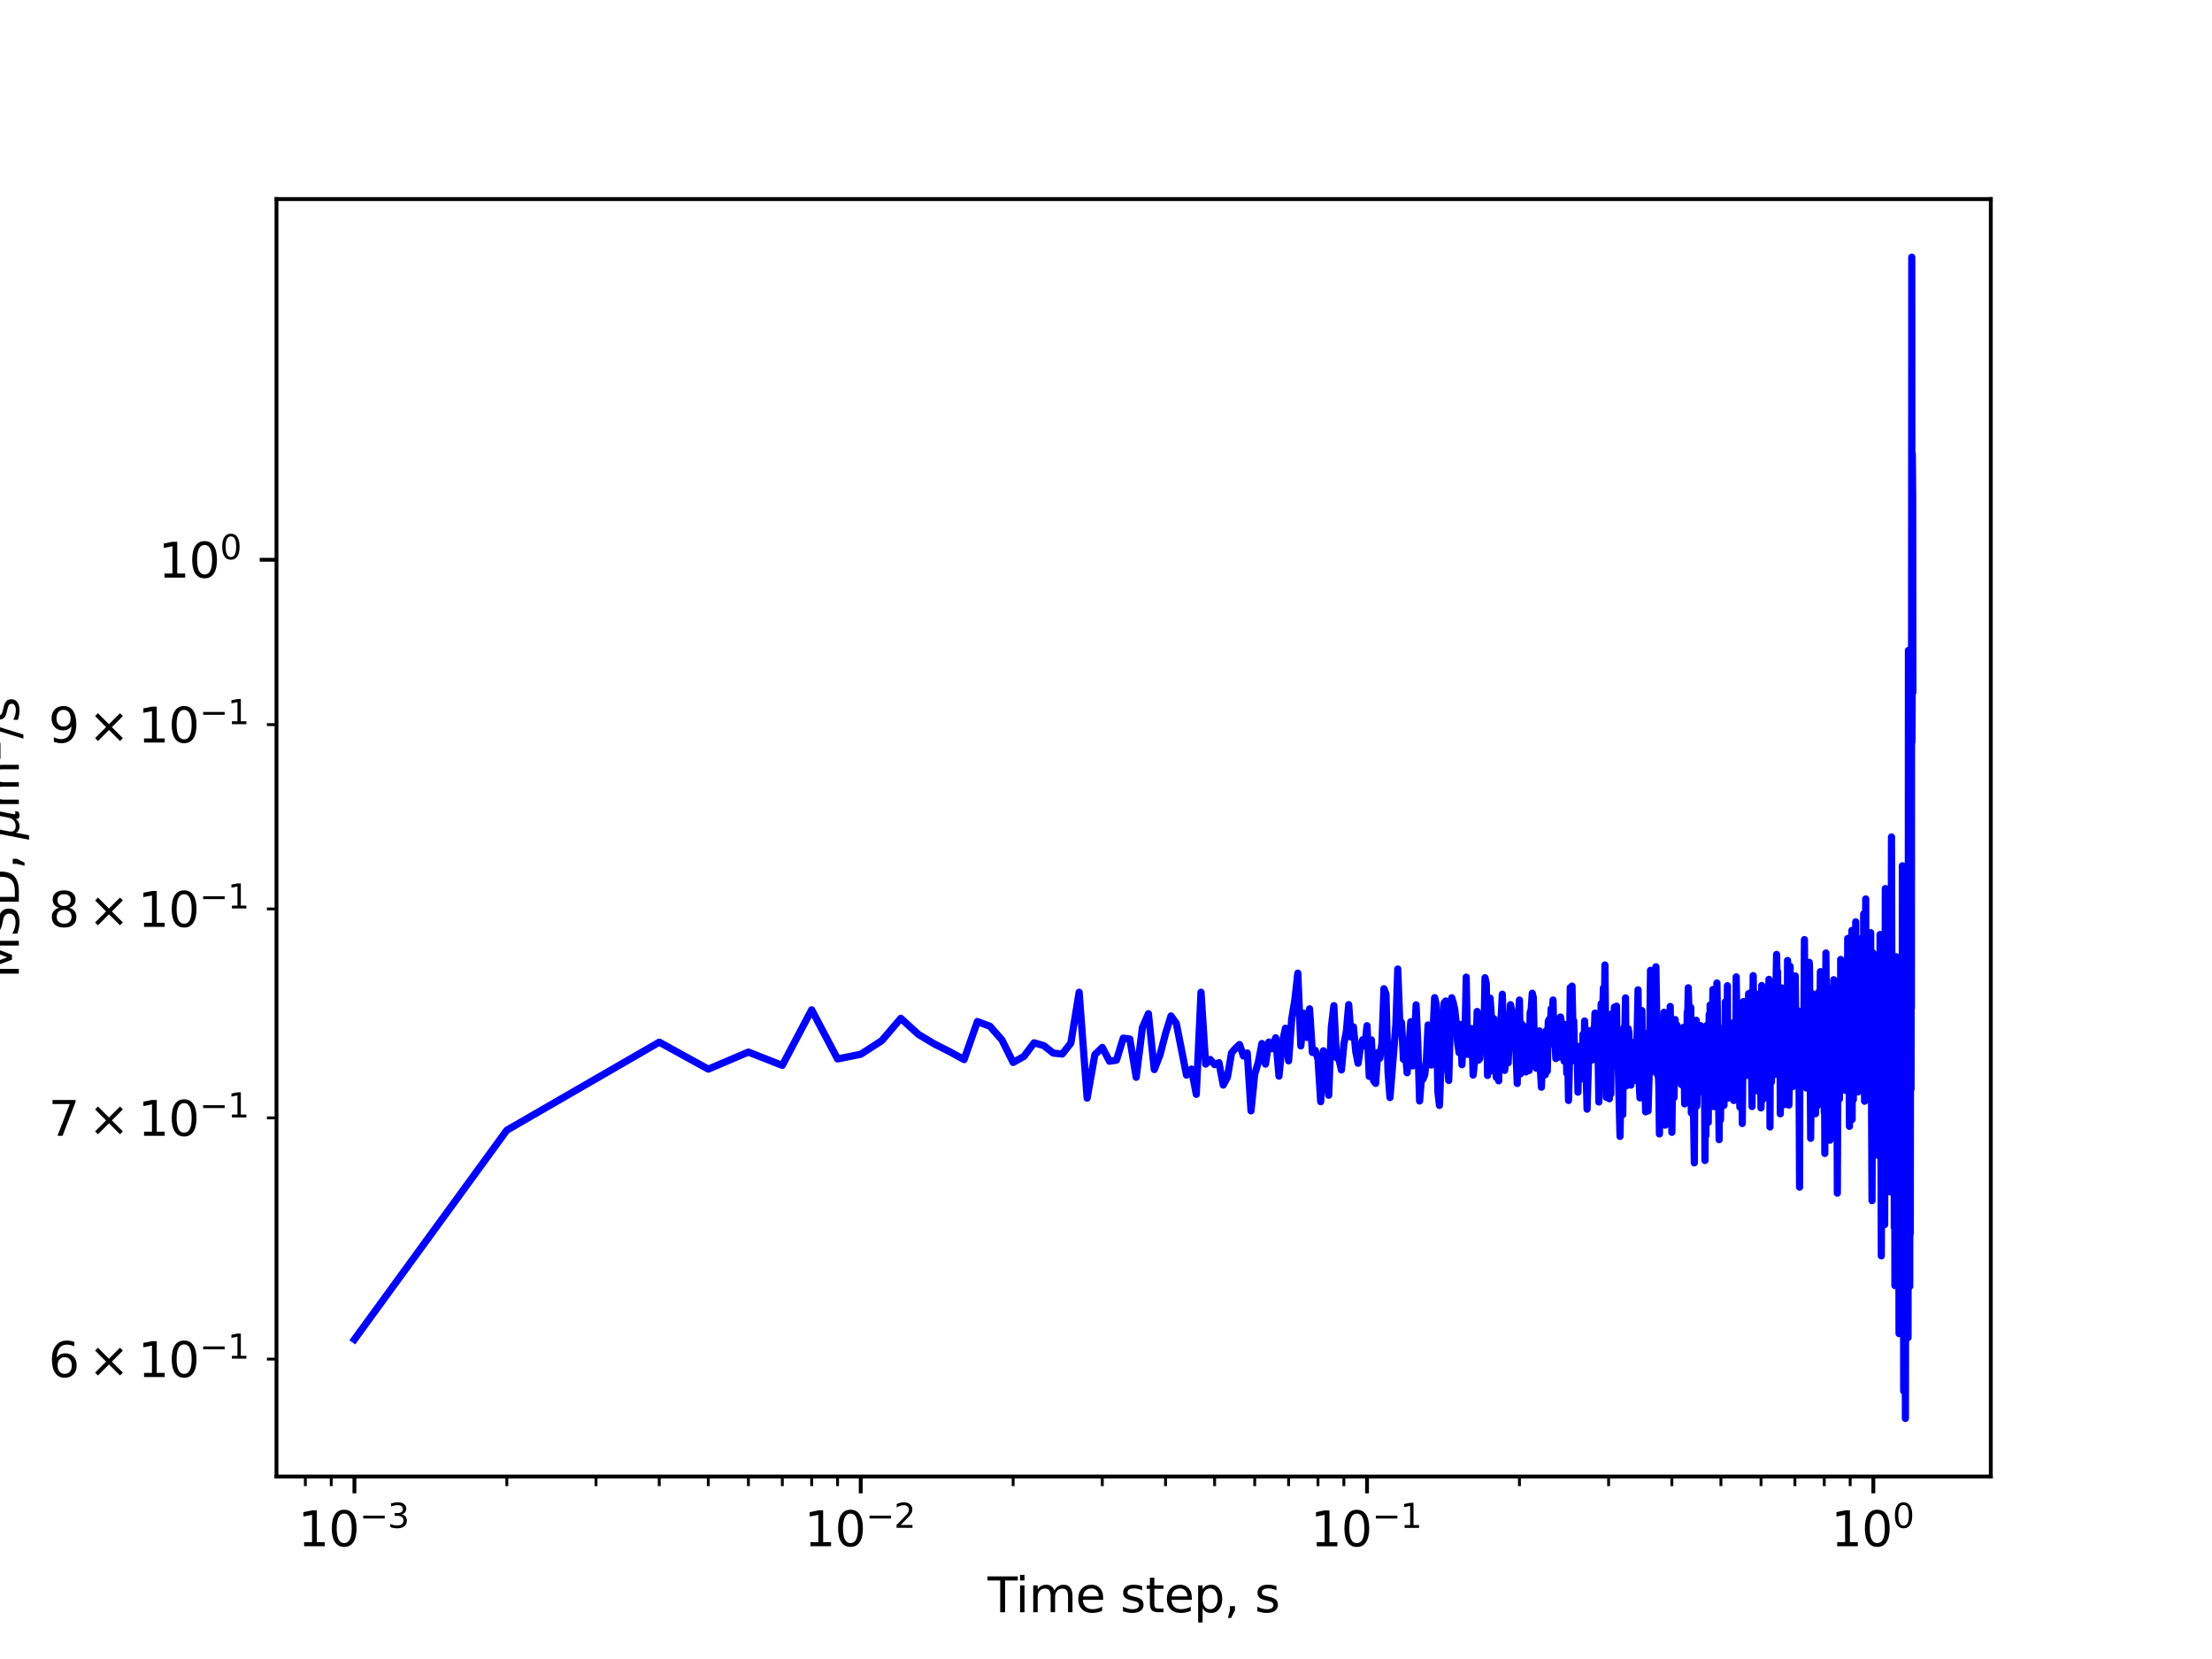 <?xml version="1.0" encoding="utf-8" standalone="no"?>
<!DOCTYPE svg PUBLIC "-//W3C//DTD SVG 1.1//EN"
  "http://www.w3.org/Graphics/SVG/1.1/DTD/svg11.dtd">
<svg xmlns:xlink="http://www.w3.org/1999/xlink" width="460.8pt" height="345.6pt" viewBox="0 0 460.8 345.6" xmlns="http://www.w3.org/2000/svg" version="1.1">
 <defs>
  <style type="text/css">*{stroke-linejoin: round; stroke-linecap: butt}</style>
 </defs>
 <g id="figure_1">
  <g id="patch_1">
   <path d="M 0 345.6 
L 460.8 345.6 
L 460.8 0 
L 0 0 
z
" style="fill: #ffffff"/>
  </g>
  <g id="axes_1">
   <g id="patch_2">
    <path d="M 57.6 307.584 
L 414.72 307.584 
L 414.72 41.472 
L 57.6 41.472 
z
" style="fill: #ffffff"/>
   </g>
   <g id="matplotlib.axis_1">
    <g id="xtick_1">
     <g id="line2d_1">
      <defs>
       <path id="m1225a76855" d="M 0 0 
L 0 3.5 
" style="stroke: #000000; stroke-width: 0.8"/>
      </defs>
      <g>
       <use xlink:href="#m1225a76855" x="73.833" y="307.584" style="stroke: #000000; stroke-width: 0.8"/>
      </g>
     </g>
     <g id="text_1">
      <!-- $\mathdefault{10^{-3}}$ -->
      <g transform="translate(62.083 322.182)scale(0.1 -0.1)">
       <defs>
        <path id="DejaVuSans-31" d="M 794 531 
L 1825 531 
L 1825 4091 
L 703 3866 
L 703 4441 
L 1819 4666 
L 2450 4666 
L 2450 531 
L 3481 531 
L 3481 0 
L 794 0 
L 794 531 
z
" transform="scale(0.016)"/>
        <path id="DejaVuSans-30" d="M 2034 4250 
Q 1547 4250 1301 3770 
Q 1056 3291 1056 2328 
Q 1056 1369 1301 889 
Q 1547 409 2034 409 
Q 2525 409 2770 889 
Q 3016 1369 3016 2328 
Q 3016 3291 2770 3770 
Q 2525 4250 2034 4250 
z
M 2034 4750 
Q 2819 4750 3233 4129 
Q 3647 3509 3647 2328 
Q 3647 1150 3233 529 
Q 2819 -91 2034 -91 
Q 1250 -91 836 529 
Q 422 1150 422 2328 
Q 422 3509 836 4129 
Q 1250 4750 2034 4750 
z
" transform="scale(0.016)"/>
        <path id="DejaVuSans-2212" d="M 678 2272 
L 4684 2272 
L 4684 1741 
L 678 1741 
L 678 2272 
z
" transform="scale(0.016)"/>
        <path id="DejaVuSans-33" d="M 2597 2516 
Q 3050 2419 3304 2112 
Q 3559 1806 3559 1356 
Q 3559 666 3084 287 
Q 2609 -91 1734 -91 
Q 1441 -91 1130 -33 
Q 819 25 488 141 
L 488 750 
Q 750 597 1062 519 
Q 1375 441 1716 441 
Q 2309 441 2620 675 
Q 2931 909 2931 1356 
Q 2931 1769 2642 2001 
Q 2353 2234 1838 2234 
L 1294 2234 
L 1294 2753 
L 1863 2753 
Q 2328 2753 2575 2939 
Q 2822 3125 2822 3475 
Q 2822 3834 2567 4026 
Q 2313 4219 1838 4219 
Q 1578 4219 1281 4162 
Q 984 4106 628 3988 
L 628 4550 
Q 988 4650 1302 4700 
Q 1616 4750 1894 4750 
Q 2613 4750 3031 4423 
Q 3450 4097 3450 3541 
Q 3450 3153 3228 2886 
Q 3006 2619 2597 2516 
z
" transform="scale(0.016)"/>
       </defs>
       <use xlink:href="#DejaVuSans-31" transform="translate(0 0.766)"/>
       <use xlink:href="#DejaVuSans-30" transform="translate(63.623 0.766)"/>
       <use xlink:href="#DejaVuSans-2212" transform="translate(128.203 39.047)scale(0.7)"/>
       <use xlink:href="#DejaVuSans-33" transform="translate(186.855 39.047)scale(0.7)"/>
      </g>
     </g>
    </g>
    <g id="xtick_2">
     <g id="line2d_2">
      <g>
       <use xlink:href="#m1225a76855" x="179.305" y="307.584" style="stroke: #000000; stroke-width: 0.8"/>
      </g>
     </g>
     <g id="text_2">
      <!-- $\mathdefault{10^{-2}}$ -->
      <g transform="translate(167.555 322.182)scale(0.1 -0.1)">
       <defs>
        <path id="DejaVuSans-32" d="M 1228 531 
L 3431 531 
L 3431 0 
L 469 0 
L 469 531 
Q 828 903 1448 1529 
Q 2069 2156 2228 2338 
Q 2531 2678 2651 2914 
Q 2772 3150 2772 3378 
Q 2772 3750 2511 3984 
Q 2250 4219 1831 4219 
Q 1534 4219 1204 4116 
Q 875 4013 500 3803 
L 500 4441 
Q 881 4594 1212 4672 
Q 1544 4750 1819 4750 
Q 2544 4750 2975 4387 
Q 3406 4025 3406 3419 
Q 3406 3131 3298 2873 
Q 3191 2616 2906 2266 
Q 2828 2175 2409 1742 
Q 1991 1309 1228 531 
z
" transform="scale(0.016)"/>
       </defs>
       <use xlink:href="#DejaVuSans-31" transform="translate(0 0.766)"/>
       <use xlink:href="#DejaVuSans-30" transform="translate(63.623 0.766)"/>
       <use xlink:href="#DejaVuSans-2212" transform="translate(128.203 39.047)scale(0.7)"/>
       <use xlink:href="#DejaVuSans-32" transform="translate(186.855 39.047)scale(0.7)"/>
      </g>
     </g>
    </g>
    <g id="xtick_3">
     <g id="line2d_3">
      <g>
       <use xlink:href="#m1225a76855" x="284.778" y="307.584" style="stroke: #000000; stroke-width: 0.8"/>
      </g>
     </g>
     <g id="text_3">
      <!-- $\mathdefault{10^{-1}}$ -->
      <g transform="translate(273.028 322.182)scale(0.1 -0.1)">
       <use xlink:href="#DejaVuSans-31" transform="translate(0 0.684)"/>
       <use xlink:href="#DejaVuSans-30" transform="translate(63.623 0.684)"/>
       <use xlink:href="#DejaVuSans-2212" transform="translate(128.203 38.966)scale(0.7)"/>
       <use xlink:href="#DejaVuSans-31" transform="translate(186.855 38.966)scale(0.7)"/>
      </g>
     </g>
    </g>
    <g id="xtick_4">
     <g id="line2d_4">
      <g>
       <use xlink:href="#m1225a76855" x="390.25" y="307.584" style="stroke: #000000; stroke-width: 0.8"/>
      </g>
     </g>
     <g id="text_4">
      <!-- $\mathdefault{10^{0}}$ -->
      <g transform="translate(381.45 322.182)scale(0.1 -0.1)">
       <use xlink:href="#DejaVuSans-31" transform="translate(0 0.766)"/>
       <use xlink:href="#DejaVuSans-30" transform="translate(63.623 0.766)"/>
       <use xlink:href="#DejaVuSans-30" transform="translate(128.203 39.047)scale(0.7)"/>
      </g>
     </g>
    </g>
    <g id="xtick_5">
     <g id="line2d_5">
      <defs>
       <path id="mfdc2f0a206" d="M 0 0 
L 0 2 
" style="stroke: #000000; stroke-width: 0.6"/>
      </defs>
      <g>
       <use xlink:href="#mfdc2f0a206" x="63.611" y="307.584" style="stroke: #000000; stroke-width: 0.6"/>
      </g>
     </g>
    </g>
    <g id="xtick_6">
     <g id="line2d_6">
      <g>
       <use xlink:href="#mfdc2f0a206" x="69.007" y="307.584" style="stroke: #000000; stroke-width: 0.6"/>
      </g>
     </g>
    </g>
    <g id="xtick_7">
     <g id="line2d_7">
      <g>
       <use xlink:href="#mfdc2f0a206" x="105.583" y="307.584" style="stroke: #000000; stroke-width: 0.6"/>
      </g>
     </g>
    </g>
    <g id="xtick_8">
     <g id="line2d_8">
      <g>
       <use xlink:href="#mfdc2f0a206" x="124.156" y="307.584" style="stroke: #000000; stroke-width: 0.6"/>
      </g>
     </g>
    </g>
    <g id="xtick_9">
     <g id="line2d_9">
      <g>
       <use xlink:href="#mfdc2f0a206" x="137.334" y="307.584" style="stroke: #000000; stroke-width: 0.6"/>
      </g>
     </g>
    </g>
    <g id="xtick_10">
     <g id="line2d_10">
      <g>
       <use xlink:href="#mfdc2f0a206" x="147.555" y="307.584" style="stroke: #000000; stroke-width: 0.6"/>
      </g>
     </g>
    </g>
    <g id="xtick_11">
     <g id="line2d_11">
      <g>
       <use xlink:href="#mfdc2f0a206" x="155.906" y="307.584" style="stroke: #000000; stroke-width: 0.6"/>
      </g>
     </g>
    </g>
    <g id="xtick_12">
     <g id="line2d_12">
      <g>
       <use xlink:href="#mfdc2f0a206" x="162.967" y="307.584" style="stroke: #000000; stroke-width: 0.6"/>
      </g>
     </g>
    </g>
    <g id="xtick_13">
     <g id="line2d_13">
      <g>
       <use xlink:href="#mfdc2f0a206" x="169.084" y="307.584" style="stroke: #000000; stroke-width: 0.6"/>
      </g>
     </g>
    </g>
    <g id="xtick_14">
     <g id="line2d_14">
      <g>
       <use xlink:href="#mfdc2f0a206" x="174.479" y="307.584" style="stroke: #000000; stroke-width: 0.6"/>
      </g>
     </g>
    </g>
    <g id="xtick_15">
     <g id="line2d_15">
      <g>
       <use xlink:href="#mfdc2f0a206" x="211.056" y="307.584" style="stroke: #000000; stroke-width: 0.6"/>
      </g>
     </g>
    </g>
    <g id="xtick_16">
     <g id="line2d_16">
      <g>
       <use xlink:href="#mfdc2f0a206" x="229.629" y="307.584" style="stroke: #000000; stroke-width: 0.6"/>
      </g>
     </g>
    </g>
    <g id="xtick_17">
     <g id="line2d_17">
      <g>
       <use xlink:href="#mfdc2f0a206" x="242.806" y="307.584" style="stroke: #000000; stroke-width: 0.6"/>
      </g>
     </g>
    </g>
    <g id="xtick_18">
     <g id="line2d_18">
      <g>
       <use xlink:href="#mfdc2f0a206" x="253.027" y="307.584" style="stroke: #000000; stroke-width: 0.6"/>
      </g>
     </g>
    </g>
    <g id="xtick_19">
     <g id="line2d_19">
      <g>
       <use xlink:href="#mfdc2f0a206" x="261.379" y="307.584" style="stroke: #000000; stroke-width: 0.6"/>
      </g>
     </g>
    </g>
    <g id="xtick_20">
     <g id="line2d_20">
      <g>
       <use xlink:href="#mfdc2f0a206" x="268.44" y="307.584" style="stroke: #000000; stroke-width: 0.6"/>
      </g>
     </g>
    </g>
    <g id="xtick_21">
     <g id="line2d_21">
      <g>
       <use xlink:href="#mfdc2f0a206" x="274.557" y="307.584" style="stroke: #000000; stroke-width: 0.6"/>
      </g>
     </g>
    </g>
    <g id="xtick_22">
     <g id="line2d_22">
      <g>
       <use xlink:href="#mfdc2f0a206" x="279.952" y="307.584" style="stroke: #000000; stroke-width: 0.6"/>
      </g>
     </g>
    </g>
    <g id="xtick_23">
     <g id="line2d_23">
      <g>
       <use xlink:href="#mfdc2f0a206" x="316.528" y="307.584" style="stroke: #000000; stroke-width: 0.6"/>
      </g>
     </g>
    </g>
    <g id="xtick_24">
     <g id="line2d_24">
      <g>
       <use xlink:href="#mfdc2f0a206" x="335.101" y="307.584" style="stroke: #000000; stroke-width: 0.6"/>
      </g>
     </g>
    </g>
    <g id="xtick_25">
     <g id="line2d_25">
      <g>
       <use xlink:href="#mfdc2f0a206" x="348.279" y="307.584" style="stroke: #000000; stroke-width: 0.6"/>
      </g>
     </g>
    </g>
    <g id="xtick_26">
     <g id="line2d_26">
      <g>
       <use xlink:href="#mfdc2f0a206" x="358.5" y="307.584" style="stroke: #000000; stroke-width: 0.6"/>
      </g>
     </g>
    </g>
    <g id="xtick_27">
     <g id="line2d_27">
      <g>
       <use xlink:href="#mfdc2f0a206" x="366.852" y="307.584" style="stroke: #000000; stroke-width: 0.6"/>
      </g>
     </g>
    </g>
    <g id="xtick_28">
     <g id="line2d_28">
      <g>
       <use xlink:href="#mfdc2f0a206" x="373.913" y="307.584" style="stroke: #000000; stroke-width: 0.6"/>
      </g>
     </g>
    </g>
    <g id="xtick_29">
     <g id="line2d_29">
      <g>
       <use xlink:href="#mfdc2f0a206" x="380.029" y="307.584" style="stroke: #000000; stroke-width: 0.6"/>
      </g>
     </g>
    </g>
    <g id="xtick_30">
     <g id="line2d_30">
      <g>
       <use xlink:href="#mfdc2f0a206" x="385.424" y="307.584" style="stroke: #000000; stroke-width: 0.6"/>
      </g>
     </g>
    </g>
    <g id="text_5">
     <!-- Time step, s -->
     <g transform="translate(205.739 335.861)scale(0.1 -0.1)">
      <defs>
       <path id="DejaVuSans-54" d="M -19 4666 
L 3928 4666 
L 3928 4134 
L 2272 4134 
L 2272 0 
L 1638 0 
L 1638 4134 
L -19 4134 
L -19 4666 
z
" transform="scale(0.016)"/>
       <path id="DejaVuSans-69" d="M 603 3500 
L 1178 3500 
L 1178 0 
L 603 0 
L 603 3500 
z
M 603 4863 
L 1178 4863 
L 1178 4134 
L 603 4134 
L 603 4863 
z
" transform="scale(0.016)"/>
       <path id="DejaVuSans-6d" d="M 3328 2828 
Q 3544 3216 3844 3400 
Q 4144 3584 4550 3584 
Q 5097 3584 5394 3201 
Q 5691 2819 5691 2113 
L 5691 0 
L 5113 0 
L 5113 2094 
Q 5113 2597 4934 2840 
Q 4756 3084 4391 3084 
Q 3944 3084 3684 2787 
Q 3425 2491 3425 1978 
L 3425 0 
L 2847 0 
L 2847 2094 
Q 2847 2600 2669 2842 
Q 2491 3084 2119 3084 
Q 1678 3084 1418 2786 
Q 1159 2488 1159 1978 
L 1159 0 
L 581 0 
L 581 3500 
L 1159 3500 
L 1159 2956 
Q 1356 3278 1631 3431 
Q 1906 3584 2284 3584 
Q 2666 3584 2933 3390 
Q 3200 3197 3328 2828 
z
" transform="scale(0.016)"/>
       <path id="DejaVuSans-65" d="M 3597 1894 
L 3597 1613 
L 953 1613 
Q 991 1019 1311 708 
Q 1631 397 2203 397 
Q 2534 397 2845 478 
Q 3156 559 3463 722 
L 3463 178 
Q 3153 47 2828 -22 
Q 2503 -91 2169 -91 
Q 1331 -91 842 396 
Q 353 884 353 1716 
Q 353 2575 817 3079 
Q 1281 3584 2069 3584 
Q 2775 3584 3186 3129 
Q 3597 2675 3597 1894 
z
M 3022 2063 
Q 3016 2534 2758 2815 
Q 2500 3097 2075 3097 
Q 1594 3097 1305 2825 
Q 1016 2553 972 2059 
L 3022 2063 
z
" transform="scale(0.016)"/>
       <path id="DejaVuSans-20" transform="scale(0.016)"/>
       <path id="DejaVuSans-73" d="M 2834 3397 
L 2834 2853 
Q 2591 2978 2328 3040 
Q 2066 3103 1784 3103 
Q 1356 3103 1142 2972 
Q 928 2841 928 2578 
Q 928 2378 1081 2264 
Q 1234 2150 1697 2047 
L 1894 2003 
Q 2506 1872 2764 1633 
Q 3022 1394 3022 966 
Q 3022 478 2636 193 
Q 2250 -91 1575 -91 
Q 1294 -91 989 -36 
Q 684 19 347 128 
L 347 722 
Q 666 556 975 473 
Q 1284 391 1588 391 
Q 1994 391 2212 530 
Q 2431 669 2431 922 
Q 2431 1156 2273 1281 
Q 2116 1406 1581 1522 
L 1381 1569 
Q 847 1681 609 1914 
Q 372 2147 372 2553 
Q 372 3047 722 3315 
Q 1072 3584 1716 3584 
Q 2034 3584 2315 3537 
Q 2597 3491 2834 3397 
z
" transform="scale(0.016)"/>
       <path id="DejaVuSans-74" d="M 1172 4494 
L 1172 3500 
L 2356 3500 
L 2356 3053 
L 1172 3053 
L 1172 1153 
Q 1172 725 1289 603 
Q 1406 481 1766 481 
L 2356 481 
L 2356 0 
L 1766 0 
Q 1100 0 847 248 
Q 594 497 594 1153 
L 594 3053 
L 172 3053 
L 172 3500 
L 594 3500 
L 594 4494 
L 1172 4494 
z
" transform="scale(0.016)"/>
       <path id="DejaVuSans-70" d="M 1159 525 
L 1159 -1331 
L 581 -1331 
L 581 3500 
L 1159 3500 
L 1159 2969 
Q 1341 3281 1617 3432 
Q 1894 3584 2278 3584 
Q 2916 3584 3314 3078 
Q 3713 2572 3713 1747 
Q 3713 922 3314 415 
Q 2916 -91 2278 -91 
Q 1894 -91 1617 61 
Q 1341 213 1159 525 
z
M 3116 1747 
Q 3116 2381 2855 2742 
Q 2594 3103 2138 3103 
Q 1681 3103 1420 2742 
Q 1159 2381 1159 1747 
Q 1159 1113 1420 752 
Q 1681 391 2138 391 
Q 2594 391 2855 752 
Q 3116 1113 3116 1747 
z
" transform="scale(0.016)"/>
       <path id="DejaVuSans-2c" d="M 750 794 
L 1409 794 
L 1409 256 
L 897 -744 
L 494 -744 
L 750 256 
L 750 794 
z
" transform="scale(0.016)"/>
      </defs>
      <use xlink:href="#DejaVuSans-54"/>
      <use xlink:href="#DejaVuSans-69" x="57.959"/>
      <use xlink:href="#DejaVuSans-6d" x="85.742"/>
      <use xlink:href="#DejaVuSans-65" x="183.154"/>
      <use xlink:href="#DejaVuSans-20" x="244.678"/>
      <use xlink:href="#DejaVuSans-73" x="276.465"/>
      <use xlink:href="#DejaVuSans-74" x="328.564"/>
      <use xlink:href="#DejaVuSans-65" x="367.773"/>
      <use xlink:href="#DejaVuSans-70" x="429.297"/>
      <use xlink:href="#DejaVuSans-2c" x="492.773"/>
      <use xlink:href="#DejaVuSans-20" x="524.561"/>
      <use xlink:href="#DejaVuSans-73" x="556.348"/>
     </g>
    </g>
   </g>
   <g id="matplotlib.axis_2">
    <g id="ytick_1">
     <g id="line2d_31">
      <defs>
       <path id="ma4ed095782" d="M 0 0 
L -3.5 0 
" style="stroke: #000000; stroke-width: 0.8"/>
      </defs>
      <g>
       <use xlink:href="#ma4ed095782" x="57.6" y="116.604" style="stroke: #000000; stroke-width: 0.8"/>
      </g>
     </g>
     <g id="text_6">
      <!-- $\mathdefault{10^{0}}$ -->
      <g transform="translate(33 120.404)scale(0.1 -0.1)">
       <use xlink:href="#DejaVuSans-31" transform="translate(0 0.766)"/>
       <use xlink:href="#DejaVuSans-30" transform="translate(63.623 0.766)"/>
       <use xlink:href="#DejaVuSans-30" transform="translate(128.203 39.047)scale(0.7)"/>
      </g>
     </g>
    </g>
    <g id="ytick_2">
     <g id="line2d_32">
      <defs>
       <path id="m647899b62a" d="M 0 0 
L -2 0 
" style="stroke: #000000; stroke-width: 0.6"/>
      </defs>
      <g>
       <use xlink:href="#m647899b62a" x="57.6" y="283.127" style="stroke: #000000; stroke-width: 0.6"/>
      </g>
     </g>
     <g id="text_7">
      <!-- $\mathdefault{6\times10^{-1}}$ -->
      <g transform="translate(10.1 286.926)scale(0.1 -0.1)">
       <defs>
        <path id="DejaVuSans-36" d="M 2113 2584 
Q 1688 2584 1439 2293 
Q 1191 2003 1191 1497 
Q 1191 994 1439 701 
Q 1688 409 2113 409 
Q 2538 409 2786 701 
Q 3034 994 3034 1497 
Q 3034 2003 2786 2293 
Q 2538 2584 2113 2584 
z
M 3366 4563 
L 3366 3988 
Q 3128 4100 2886 4159 
Q 2644 4219 2406 4219 
Q 1781 4219 1451 3797 
Q 1122 3375 1075 2522 
Q 1259 2794 1537 2939 
Q 1816 3084 2150 3084 
Q 2853 3084 3261 2657 
Q 3669 2231 3669 1497 
Q 3669 778 3244 343 
Q 2819 -91 2113 -91 
Q 1303 -91 875 529 
Q 447 1150 447 2328 
Q 447 3434 972 4092 
Q 1497 4750 2381 4750 
Q 2619 4750 2861 4703 
Q 3103 4656 3366 4563 
z
" transform="scale(0.016)"/>
        <path id="DejaVuSans-d7" d="M 4488 3438 
L 3059 2003 
L 4488 575 
L 4116 197 
L 2681 1631 
L 1247 197 
L 878 575 
L 2303 2003 
L 878 3438 
L 1247 3816 
L 2681 2381 
L 4116 3816 
L 4488 3438 
z
" transform="scale(0.016)"/>
       </defs>
       <use xlink:href="#DejaVuSans-36" transform="translate(0 0.684)"/>
       <use xlink:href="#DejaVuSans-d7" transform="translate(83.105 0.684)"/>
       <use xlink:href="#DejaVuSans-31" transform="translate(186.377 0.684)"/>
       <use xlink:href="#DejaVuSans-30" transform="translate(250 0.684)"/>
       <use xlink:href="#DejaVuSans-2212" transform="translate(314.58 38.966)scale(0.7)"/>
       <use xlink:href="#DejaVuSans-31" transform="translate(373.232 38.966)scale(0.7)"/>
      </g>
     </g>
    </g>
    <g id="ytick_3">
     <g id="line2d_33">
      <g>
       <use xlink:href="#m647899b62a" x="57.6" y="232.876" style="stroke: #000000; stroke-width: 0.6"/>
      </g>
     </g>
     <g id="text_8">
      <!-- $\mathdefault{7\times10^{-1}}$ -->
      <g transform="translate(10.1 236.675)scale(0.1 -0.1)">
       <defs>
        <path id="DejaVuSans-37" d="M 525 4666 
L 3525 4666 
L 3525 4397 
L 1831 0 
L 1172 0 
L 2766 4134 
L 525 4134 
L 525 4666 
z
" transform="scale(0.016)"/>
       </defs>
       <use xlink:href="#DejaVuSans-37" transform="translate(0 0.684)"/>
       <use xlink:href="#DejaVuSans-d7" transform="translate(83.105 0.684)"/>
       <use xlink:href="#DejaVuSans-31" transform="translate(186.377 0.684)"/>
       <use xlink:href="#DejaVuSans-30" transform="translate(250 0.684)"/>
       <use xlink:href="#DejaVuSans-2212" transform="translate(314.58 38.966)scale(0.7)"/>
       <use xlink:href="#DejaVuSans-31" transform="translate(373.232 38.966)scale(0.7)"/>
      </g>
     </g>
    </g>
    <g id="ytick_4">
     <g id="line2d_34">
      <g>
       <use xlink:href="#m647899b62a" x="57.6" y="189.346" style="stroke: #000000; stroke-width: 0.6"/>
      </g>
     </g>
     <g id="text_9">
      <!-- $\mathdefault{8\times10^{-1}}$ -->
      <g transform="translate(10.1 193.146)scale(0.1 -0.1)">
       <defs>
        <path id="DejaVuSans-38" d="M 2034 2216 
Q 1584 2216 1326 1975 
Q 1069 1734 1069 1313 
Q 1069 891 1326 650 
Q 1584 409 2034 409 
Q 2484 409 2743 651 
Q 3003 894 3003 1313 
Q 3003 1734 2745 1975 
Q 2488 2216 2034 2216 
z
M 1403 2484 
Q 997 2584 770 2862 
Q 544 3141 544 3541 
Q 544 4100 942 4425 
Q 1341 4750 2034 4750 
Q 2731 4750 3128 4425 
Q 3525 4100 3525 3541 
Q 3525 3141 3298 2862 
Q 3072 2584 2669 2484 
Q 3125 2378 3379 2068 
Q 3634 1759 3634 1313 
Q 3634 634 3220 271 
Q 2806 -91 2034 -91 
Q 1263 -91 848 271 
Q 434 634 434 1313 
Q 434 1759 690 2068 
Q 947 2378 1403 2484 
z
M 1172 3481 
Q 1172 3119 1398 2916 
Q 1625 2713 2034 2713 
Q 2441 2713 2670 2916 
Q 2900 3119 2900 3481 
Q 2900 3844 2670 4047 
Q 2441 4250 2034 4250 
Q 1625 4250 1398 4047 
Q 1172 3844 1172 3481 
z
" transform="scale(0.016)"/>
       </defs>
       <use xlink:href="#DejaVuSans-38" transform="translate(0 0.684)"/>
       <use xlink:href="#DejaVuSans-d7" transform="translate(83.105 0.684)"/>
       <use xlink:href="#DejaVuSans-31" transform="translate(186.377 0.684)"/>
       <use xlink:href="#DejaVuSans-30" transform="translate(250 0.684)"/>
       <use xlink:href="#DejaVuSans-2212" transform="translate(314.58 38.966)scale(0.7)"/>
       <use xlink:href="#DejaVuSans-31" transform="translate(373.232 38.966)scale(0.7)"/>
      </g>
     </g>
    </g>
    <g id="ytick_5">
     <g id="line2d_35">
      <g>
       <use xlink:href="#m647899b62a" x="57.6" y="150.951" style="stroke: #000000; stroke-width: 0.6"/>
      </g>
     </g>
     <g id="text_10">
      <!-- $\mathdefault{9\times10^{-1}}$ -->
      <g transform="translate(10.1 154.75)scale(0.1 -0.1)">
       <defs>
        <path id="DejaVuSans-39" d="M 703 97 
L 703 672 
Q 941 559 1184 500 
Q 1428 441 1663 441 
Q 2288 441 2617 861 
Q 2947 1281 2994 2138 
Q 2813 1869 2534 1725 
Q 2256 1581 1919 1581 
Q 1219 1581 811 2004 
Q 403 2428 403 3163 
Q 403 3881 828 4315 
Q 1253 4750 1959 4750 
Q 2769 4750 3195 4129 
Q 3622 3509 3622 2328 
Q 3622 1225 3098 567 
Q 2575 -91 1691 -91 
Q 1453 -91 1209 -44 
Q 966 3 703 97 
z
M 1959 2075 
Q 2384 2075 2632 2365 
Q 2881 2656 2881 3163 
Q 2881 3666 2632 3958 
Q 2384 4250 1959 4250 
Q 1534 4250 1286 3958 
Q 1038 3666 1038 3163 
Q 1038 2656 1286 2365 
Q 1534 2075 1959 2075 
z
" transform="scale(0.016)"/>
       </defs>
       <use xlink:href="#DejaVuSans-39" transform="translate(0 0.684)"/>
       <use xlink:href="#DejaVuSans-d7" transform="translate(83.105 0.684)"/>
       <use xlink:href="#DejaVuSans-31" transform="translate(186.377 0.684)"/>
       <use xlink:href="#DejaVuSans-30" transform="translate(250 0.684)"/>
       <use xlink:href="#DejaVuSans-2212" transform="translate(314.58 38.966)scale(0.7)"/>
       <use xlink:href="#DejaVuSans-31" transform="translate(373.232 38.966)scale(0.7)"/>
      </g>
     </g>
    </g>
    <g id="text_11">
     <!-- MSD, ${\mu}$m${^2}$/s -->
     <g transform="translate(4 203.828)rotate(-90)scale(0.1 -0.1)">
      <defs>
       <path id="DejaVuSans-4d" d="M 628 4666 
L 1569 4666 
L 2759 1491 
L 3956 4666 
L 4897 4666 
L 4897 0 
L 4281 0 
L 4281 4097 
L 3078 897 
L 2444 897 
L 1241 4097 
L 1241 0 
L 628 0 
L 628 4666 
z
" transform="scale(0.016)"/>
       <path id="DejaVuSans-53" d="M 3425 4513 
L 3425 3897 
Q 3066 4069 2747 4153 
Q 2428 4238 2131 4238 
Q 1616 4238 1336 4038 
Q 1056 3838 1056 3469 
Q 1056 3159 1242 3001 
Q 1428 2844 1947 2747 
L 2328 2669 
Q 3034 2534 3370 2195 
Q 3706 1856 3706 1288 
Q 3706 609 3251 259 
Q 2797 -91 1919 -91 
Q 1588 -91 1214 -16 
Q 841 59 441 206 
L 441 856 
Q 825 641 1194 531 
Q 1563 422 1919 422 
Q 2459 422 2753 634 
Q 3047 847 3047 1241 
Q 3047 1584 2836 1778 
Q 2625 1972 2144 2069 
L 1759 2144 
Q 1053 2284 737 2584 
Q 422 2884 422 3419 
Q 422 4038 858 4394 
Q 1294 4750 2059 4750 
Q 2388 4750 2728 4690 
Q 3069 4631 3425 4513 
z
" transform="scale(0.016)"/>
       <path id="DejaVuSans-44" d="M 1259 4147 
L 1259 519 
L 2022 519 
Q 2988 519 3436 956 
Q 3884 1394 3884 2338 
Q 3884 3275 3436 3711 
Q 2988 4147 2022 4147 
L 1259 4147 
z
M 628 4666 
L 1925 4666 
Q 3281 4666 3915 4102 
Q 4550 3538 4550 2338 
Q 4550 1131 3912 565 
Q 3275 0 1925 0 
L 628 0 
L 628 4666 
z
" transform="scale(0.016)"/>
       <path id="DejaVuSans-Oblique-3bc" d="M -84 -1331 
L 856 3500 
L 1434 3500 
L 1009 1322 
Q 997 1256 987 1175 
Q 978 1094 978 1013 
Q 978 722 1161 565 
Q 1344 409 1684 409 
Q 2147 409 2431 671 
Q 2716 934 2816 1459 
L 3213 3500 
L 3788 3500 
L 3266 809 
Q 3253 750 3248 706 
Q 3244 663 3244 628 
Q 3244 531 3283 486 
Q 3322 441 3406 441 
Q 3438 441 3492 456 
Q 3547 472 3647 513 
L 3559 50 
Q 3422 -19 3297 -55 
Q 3172 -91 3053 -91 
Q 2847 -91 2730 40 
Q 2613 172 2613 403 
Q 2438 153 2195 31 
Q 1953 -91 1625 -91 
Q 1334 -91 1117 43 
Q 900 178 831 397 
L 494 -1331 
L -84 -1331 
z
" transform="scale(0.016)"/>
       <path id="DejaVuSans-2f" d="M 1625 4666 
L 2156 4666 
L 531 -594 
L 0 -594 
L 1625 4666 
z
" transform="scale(0.016)"/>
      </defs>
      <use xlink:href="#DejaVuSans-4d" transform="translate(0 0.766)"/>
      <use xlink:href="#DejaVuSans-53" transform="translate(86.279 0.766)"/>
      <use xlink:href="#DejaVuSans-44" transform="translate(149.756 0.766)"/>
      <use xlink:href="#DejaVuSans-2c" transform="translate(226.758 0.766)"/>
      <use xlink:href="#DejaVuSans-20" transform="translate(258.545 0.766)"/>
      <use xlink:href="#DejaVuSans-Oblique-3bc" transform="translate(290.332 0.766)"/>
      <use xlink:href="#DejaVuSans-6d" transform="translate(353.955 0.766)"/>
      <use xlink:href="#DejaVuSans-32" transform="translate(452.324 39.047)scale(0.7)"/>
      <use xlink:href="#DejaVuSans-2f" transform="translate(499.595 0.766)"/>
      <use xlink:href="#DejaVuSans-73" transform="translate(533.286 0.766)"/>
     </g>
    </g>
   </g>
   <g id="line2d_36">
    <path d="M 73.833 279.025 
L 105.583 235.444 
L 137.334 217.104 
L 147.555 222.72 
L 155.906 219.166 
L 162.967 221.94 
L 169.084 210.363 
L 174.479 220.598 
L 179.305 219.624 
L 183.671 216.805 
L 187.657 212.142 
L 191.323 215.485 
L 194.718 217.514 
L 197.878 219.106 
L 200.834 220.735 
L 203.611 212.804 
L 206.23 213.797 
L 208.706 216.616 
L 211.056 221.326 
L 213.291 220.076 
L 215.422 217.238 
L 217.458 217.829 
L 219.407 219.378 
L 221.277 219.576 
L 223.074 217.307 
L 224.802 206.704 
L 226.468 228.758 
L 228.076 219.711 
L 229.629 218.198 
L 231.131 221.073 
L 232.585 220.852 
L 233.994 216.259 
L 235.362 216.45 
L 236.69 224.416 
L 237.98 214.073 
L 239.235 211.163 
L 240.457 222.813 
L 241.646 219.766 
L 242.806 215.297 
L 243.937 211.644 
L 245.041 213.178 
L 247.172 223.975 
L 248.201 222.71 
L 249.208 227.973 
L 250.193 206.708 
L 251.158 221.667 
L 252.102 220.705 
L 253.027 221.773 
L 253.935 221.376 
L 254.824 226.04 
L 255.697 224.384 
L 256.553 219.336 
L 257.393 218.362 
L 258.219 217.592 
L 259.029 219.982 
L 259.826 219.36 
L 260.609 231.41 
L 261.379 223.784 
L 262.136 221.249 
L 262.881 217.38 
L 263.614 221.676 
L 264.335 217.065 
L 265.045 218.465 
L 265.745 216.174 
L 266.434 224.18 
L 267.112 217.316 
L 267.781 214.193 
L 268.44 220.999 
L 269.09 212.23 
L 269.73 208.319 
L 270.362 202.72 
L 270.985 217.89 
L 271.6 211.07 
L 272.207 216.116 
L 272.806 210.157 
L 273.397 219.256 
L 273.98 218.798 
L 274.557 220.59 
L 275.126 229.502 
L 275.688 218.897 
L 276.243 222.794 
L 276.791 228.157 
L 277.334 214.05 
L 277.869 209.497 
L 278.399 220.293 
L 278.922 220.657 
L 279.44 222.895 
L 279.952 217.491 
L 280.458 214.955 
L 280.959 209.281 
L 281.454 216.041 
L 281.944 213.913 
L 282.428 219.071 
L 282.908 221.51 
L 283.383 218.311 
L 283.852 216.617 
L 284.318 217.856 
L 284.778 213.669 
L 285.234 224.237 
L 285.685 216.636 
L 286.132 225.132 
L 286.574 225.69 
L 287.013 219.249 
L 287.447 220.447 
L 287.877 217.379 
L 288.303 205.965 
L 288.725 207.091 
L 289.144 223.236 
L 289.558 228.64 
L 290.78 213.502 
L 291.18 201.861 
L 291.576 212.436 
L 291.97 213.093 
L 292.359 220.693 
L 292.746 218.767 
L 293.129 223.479 
L 293.886 212.842 
L 294.26 222.044 
L 294.631 216.74 
L 294.999 209.319 
L 295.364 217.62 
L 295.726 229.353 
L 296.086 224.962 
L 296.442 224.793 
L 296.796 223.887 
L 297.147 220.657 
L 297.495 213.517 
L 297.841 219.154 
L 298.184 221.867 
L 298.863 207.834 
L 299.198 209.263 
L 299.531 227.349 
L 299.862 230.279 
L 300.516 213.341 
L 300.84 208.942 
L 301.162 208.532 
L 301.481 220.947 
L 301.798 225.077 
L 302.113 213.743 
L 302.425 207.856 
L 302.736 208.88 
L 303.044 210.294 
L 303.351 213.12 
L 303.655 217.265 
L 303.957 219.298 
L 304.258 213.413 
L 304.556 221.802 
L 304.853 214.706 
L 305.147 217.6 
L 305.44 203.552 
L 305.731 219.646 
L 306.307 217.21 
L 306.592 214.278 
L 306.876 223.963 
L 307.158 221.313 
L 307.438 220.665 
L 307.716 210.713 
L 307.993 220.859 
L 308.268 220.508 
L 308.542 214.897 
L 308.814 217.33 
L 309.084 218.412 
L 309.353 203.683 
L 309.62 204.859 
L 309.885 224.041 
L 310.149 211.88 
L 310.412 207.926 
L 310.673 211.644 
L 310.932 223.087 
L 311.19 212.21 
L 311.702 224.448 
L 311.956 221.196 
L 312.208 225.155 
L 312.459 212.753 
L 312.709 212.127 
L 312.957 207.117 
L 313.45 222.978 
L 313.694 220.474 
L 313.937 215.677 
L 314.179 221.41 
L 314.658 209.292 
L 314.896 210.441 
L 315.133 215.646 
L 315.369 218.145 
L 315.603 214.379 
L 316.068 225.714 
L 316.299 211.965 
L 316.528 208.327 
L 316.757 223.706 
L 316.984 213.263 
L 317.21 215.681 
L 317.435 221.003 
L 317.659 213.872 
L 317.882 223.306 
L 318.104 216.295 
L 318.545 223.003 
L 318.763 210.93 
L 318.981 210.262 
L 319.197 206.906 
L 319.413 207.832 
L 319.627 217.443 
L 320.054 222.544 
L 320.265 219.682 
L 320.476 219.701 
L 320.685 214.747 
L 320.894 222.811 
L 321.102 226.488 
L 321.515 215.573 
L 321.719 217.075 
L 321.923 223.878 
L 322.127 214.675 
L 322.329 223.116 
L 322.53 212.759 
L 322.731 212.329 
L 322.93 214.92 
L 323.129 210.138 
L 323.327 212.986 
L 323.524 208.319 
L 323.72 217.692 
L 323.915 216.385 
L 324.11 220.51 
L 324.304 216.357 
L 324.496 215.852 
L 324.689 220.22 
L 324.88 218.796 
L 325.07 211.857 
L 325.26 212.853 
L 325.449 217.836 
L 325.637 218.501 
L 325.824 221.048 
L 326.197 213.446 
L 326.382 223.583 
L 326.566 219.041 
L 326.75 229.249 
L 326.933 221.799 
L 327.115 205.737 
L 327.296 216.945 
L 327.477 205.424 
L 327.657 213.212 
L 327.836 212.658 
L 328.015 220.981 
L 328.192 219.134 
L 328.37 220.985 
L 328.546 217.963 
L 328.722 227.514 
L 328.897 218.022 
L 329.072 223.171 
L 329.246 223.93 
L 329.419 220.968 
L 329.591 222.71 
L 329.763 215.465 
L 329.934 224.807 
L 330.105 212.69 
L 330.444 224.058 
L 330.613 231.064 
L 330.949 220.331 
L 331.282 214.68 
L 331.447 220.86 
L 331.612 217.375 
L 331.777 220.766 
L 331.941 219.711 
L 332.267 211.039 
L 332.591 217.615 
L 332.752 217.371 
L 332.912 219.66 
L 333.072 229.572 
L 333.231 220.909 
L 333.39 222.819 
L 333.548 209.107 
L 333.706 215.556 
L 334.02 205.812 
L 334.176 216.062 
L 334.331 201.016 
L 334.641 228.608 
L 334.795 223.517 
L 334.948 223.517 
L 335.254 228.901 
L 335.405 215.999 
L 335.557 227.929 
L 335.708 211.225 
L 335.858 220.631 
L 336.008 220.187 
L 336.158 217.137 
L 336.307 209.806 
L 336.455 216.7 
L 336.603 217.31 
L 336.751 209.594 
L 336.898 222.354 
L 337.044 219.483 
L 337.481 236.728 
L 337.77 220.469 
L 337.914 220.69 
L 338.057 232.199 
L 338.2 214.826 
L 338.343 213.984 
L 338.485 214.992 
L 338.626 207.874 
L 338.768 226.222 
L 339.188 214.311 
L 339.328 215.085 
L 339.467 218.96 
L 339.605 218.559 
L 339.744 226.059 
L 339.881 217.122 
L 340.156 224.673 
L 340.292 222.108 
L 340.428 222.122 
L 340.564 221.29 
L 340.699 218.642 
L 340.834 225.096 
L 341.237 206.197 
L 341.37 223.655 
L 341.636 228.714 
L 341.768 215.681 
L 341.9 216.238 
L 342.031 210.523 
L 342.162 222.639 
L 342.423 215.125 
L 342.553 225.005 
L 342.683 224.48 
L 342.812 231.616 
L 343.197 216.734 
L 343.325 231.423 
L 343.58 222.701 
L 343.833 202.13 
L 344.084 223.319 
L 344.21 218.479 
L 344.335 221.428 
L 344.459 221.447 
L 344.831 203.301 
L 344.955 201.397 
L 345.322 223.994 
L 345.444 223.034 
L 345.566 226.227 
L 345.687 236.224 
L 345.808 230.716 
L 345.929 219.458 
L 346.05 220.885 
L 346.17 226.042 
L 346.289 219.743 
L 346.409 231.776 
L 346.647 210.877 
L 346.884 234.382 
L 347.236 229.064 
L 347.47 217.771 
L 347.586 217.136 
L 347.703 218.985 
L 347.934 209.661 
L 348.279 235.888 
L 348.507 220.121 
L 348.621 221.095 
L 348.735 228.644 
L 348.961 212.4 
L 349.073 218.313 
L 349.186 217.492 
L 349.298 213.499 
L 349.41 218.496 
L 349.521 214.471 
L 349.633 225.346 
L 349.855 218.215 
L 349.965 220.222 
L 350.075 225.116 
L 350.185 222.279 
L 350.295 225.964 
L 350.623 214.038 
L 350.731 215.958 
L 350.948 229.966 
L 351.163 222.828 
L 351.271 225.725 
L 351.485 210.802 
L 351.591 211.284 
L 351.698 205.772 
L 351.91 212.717 
L 352.016 212.006 
L 352.121 213.175 
L 352.226 209.89 
L 352.331 231.834 
L 352.436 230.077 
L 352.54 216.607 
L 352.956 242.249 
L 353.059 225.241 
L 353.162 226.983 
L 353.265 224.745 
L 353.368 212.545 
L 353.47 230.414 
L 353.572 226.623 
L 353.674 216.864 
L 353.877 224.899 
L 353.978 213.795 
L 354.079 227.434 
L 354.18 223.692 
L 354.281 213.655 
L 354.581 226.885 
L 354.681 216.953 
L 354.78 227.104 
L 354.879 224.38 
L 354.978 225.09 
L 355.077 223.324 
L 355.176 241.745 
L 355.274 224.248 
L 355.372 236.55 
L 355.568 213.594 
L 355.666 219.116 
L 355.86 233.817 
L 356.054 211.338 
L 356.151 224.963 
L 356.247 209.348 
L 356.343 209.365 
L 356.535 222.971 
L 356.63 216.878 
L 356.726 218.483 
L 356.821 206.133 
L 357.01 230.523 
L 357.199 210.202 
L 357.293 211.386 
L 357.481 228.898 
L 357.668 204.769 
L 358.132 237.419 
L 358.224 214.166 
L 358.316 218.802 
L 358.408 233.301 
L 358.592 221.691 
L 358.683 223.92 
L 358.774 223.374 
L 358.865 226.843 
L 358.956 225.64 
L 359.046 219.415 
L 359.137 230.265 
L 359.227 219.532 
L 359.317 228.464 
L 359.407 208.72 
L 359.497 226.358 
L 359.676 212.123 
L 359.765 218.215 
L 359.854 205.342 
L 359.943 228.782 
L 360.032 215.937 
L 360.208 221.651 
L 360.385 215.417 
L 360.56 213.274 
L 360.648 217.614 
L 360.735 217.092 
L 360.822 217.201 
L 360.909 216.836 
L 361.083 221.266 
L 361.169 229.254 
L 361.342 212.86 
L 361.428 225.708 
L 361.514 225.383 
L 361.599 221.251 
L 361.685 203.5 
L 361.94 220.435 
L 362.025 219.677 
L 362.11 227.285 
L 362.195 224.443 
L 362.448 230.63 
L 362.615 220.718 
L 362.699 217.195 
L 362.783 228.343 
L 362.866 221.748 
L 362.949 234.047 
L 363.198 208.64 
L 363.28 221.28 
L 363.363 219.03 
L 363.445 215.983 
L 363.527 208.71 
L 363.609 209.985 
L 363.855 224.012 
L 363.936 210.317 
L 364.017 221.755 
L 364.098 221.058 
L 364.26 207.017 
L 364.341 221.216 
L 364.422 214.684 
L 364.502 217.189 
L 364.662 206.826 
L 364.982 230.511 
L 365.22 203.241 
L 365.535 225.658 
L 365.613 219.051 
L 365.692 226.086 
L 365.926 207.099 
L 366.159 227.258 
L 366.237 209.949 
L 366.314 219.549 
L 366.391 211.434 
L 366.468 226.896 
L 366.622 216.276 
L 366.699 215.273 
L 366.852 230.795 
L 367.004 205.294 
L 367.232 229.032 
L 367.307 214.865 
L 367.383 216.795 
L 367.458 222.037 
L 367.534 209.401 
L 367.609 226.111 
L 367.684 223.508 
L 367.908 213.321 
L 367.983 220.688 
L 368.057 208.278 
L 368.131 214.965 
L 368.353 207.951 
L 368.427 218.641 
L 368.501 204.018 
L 368.575 208.665 
L 368.648 210.853 
L 368.721 234.76 
L 368.795 214.109 
L 368.868 217.897 
L 369.014 225.402 
L 369.086 221.934 
L 369.159 204.586 
L 369.232 218.638 
L 369.304 212.577 
L 369.376 213.2 
L 369.449 218.58 
L 369.664 209.25 
L 369.808 223.798 
L 369.879 220.421 
L 370.022 202.483 
L 370.093 198.82 
L 370.235 205.603 
L 370.306 202.419 
L 370.447 219.877 
L 370.518 213.705 
L 370.588 208.294 
L 370.659 210.25 
L 370.729 219.719 
L 370.799 213.255 
L 370.869 232.031 
L 371.009 208.852 
L 371.078 220.525 
L 371.148 205.798 
L 371.217 230.256 
L 371.287 224.82 
L 371.425 229.159 
L 371.632 218.077 
L 371.701 213.507 
L 371.769 216.929 
L 371.838 230.107 
L 371.974 213.888 
L 372.043 213.803 
L 372.111 227.13 
L 372.179 220.114 
L 372.315 227.604 
L 372.382 200.078 
L 372.45 212.23 
L 372.652 230.213 
L 372.719 227.093 
L 372.786 203.851 
L 372.853 224.316 
L 372.92 201.305 
L 372.987 213.589 
L 373.054 208.392 
L 373.187 224.704 
L 373.253 223.417 
L 373.32 223.968 
L 373.386 207.438 
L 373.452 226.383 
L 373.518 220.239 
L 373.584 219.24 
L 373.65 209.868 
L 373.716 213.65 
L 373.782 210.688 
L 373.913 221.742 
L 373.978 203.294 
L 374.043 208.905 
L 374.174 222.072 
L 374.304 211.928 
L 374.368 224.999 
L 374.562 210.571 
L 374.627 225.168 
L 374.691 220.213 
L 374.755 220.206 
L 374.884 247.305 
L 374.948 221.297 
L 375.012 222.383 
L 375.203 218.072 
L 375.267 224.895 
L 375.393 216.121 
L 375.457 224.502 
L 375.583 215.775 
L 375.646 215.88 
L 375.709 223.51 
L 375.897 195.734 
L 376.085 223.362 
L 376.147 217.147 
L 376.21 215.502 
L 376.272 215.57 
L 376.334 226.666 
L 376.458 204.588 
L 376.52 218.389 
L 376.582 205.543 
L 376.643 222.891 
L 376.705 214.828 
L 376.766 208.243 
L 376.828 214.344 
L 376.889 200.472 
L 376.951 201.291 
L 377.195 237.134 
L 377.438 206.918 
L 377.619 223.426 
L 377.68 208.867 
L 377.74 211.188 
L 377.92 231.501 
L 378.1 213.39 
L 378.159 215.813 
L 378.219 232.002 
L 378.278 224.082 
L 378.338 225.396 
L 378.397 215.792 
L 378.516 230.436 
L 378.634 207.619 
L 378.693 221.25 
L 378.752 210.931 
L 378.811 206.74 
L 378.869 210.168 
L 378.928 207.164 
L 378.987 224.549 
L 379.045 223.573 
L 379.22 202.41 
L 379.279 214.633 
L 379.337 207.915 
L 379.395 203.696 
L 379.684 228.942 
L 379.857 207.914 
L 380.029 231.679 
L 380.086 219.711 
L 380.144 240.284 
L 380.201 213.2 
L 380.258 217.846 
L 380.315 213.636 
L 380.371 198.524 
L 380.542 220.352 
L 380.598 218.43 
L 380.655 223.297 
L 380.711 210.542 
L 380.767 222.21 
L 380.824 218.572 
L 380.88 221.898 
L 380.936 225.17 
L 381.048 214.565 
L 381.216 237.529 
L 381.383 209.277 
L 381.55 234.578 
L 381.715 210.949 
L 381.771 217.037 
L 381.826 205.648 
L 381.881 206.652 
L 381.936 206.607 
L 381.991 204.087 
L 382.045 210.457 
L 382.1 205.796 
L 382.155 206.874 
L 382.264 220.613 
L 382.319 215.83 
L 382.427 220.211 
L 382.482 209.58 
L 382.536 227.348 
L 382.59 226.144 
L 382.644 214.748 
L 382.752 248.558 
L 382.914 211.674 
L 382.967 222.728 
L 383.021 217.548 
L 383.075 212.876 
L 383.182 228.962 
L 383.289 213.845 
L 383.395 226.644 
L 383.448 199.87 
L 383.501 222.78 
L 383.607 210.281 
L 383.66 216.52 
L 383.713 222.268 
L 383.766 200.94 
L 383.819 205.511 
L 383.871 208.468 
L 383.924 223.527 
L 383.977 219.155 
L 384.134 206.371 
L 384.186 210.251 
L 384.239 205.483 
L 384.291 209.078 
L 384.395 227.135 
L 384.499 202.379 
L 384.551 211.332 
L 384.654 201.981 
L 384.706 204.391 
L 384.809 216.701 
L 384.861 208.851 
L 384.913 195.49 
L 384.964 203.206 
L 385.015 207.225 
L 385.067 196.024 
L 385.271 234.633 
L 385.475 209.978 
L 385.526 209.671 
L 385.577 221.702 
L 385.627 216.866 
L 385.779 193.827 
L 385.83 233.211 
L 385.88 220.842 
L 385.93 218.919 
L 385.981 194.863 
L 386.031 207.366 
L 386.081 229.117 
L 386.131 216.692 
L 386.231 226.237 
L 386.381 198.672 
L 386.481 223.109 
L 386.531 207.598 
L 386.58 192.035 
L 386.729 224.172 
L 386.828 221.47 
L 386.877 200.216 
L 386.926 225.458 
L 386.976 227.229 
L 387.074 227.462 
L 387.172 213.881 
L 387.221 195.973 
L 387.27 207.309 
L 387.367 199.269 
L 387.465 226.625 
L 387.514 220.149 
L 387.659 196.732 
L 387.708 217.093 
L 387.756 214.517 
L 387.804 195.467 
L 387.853 213.639 
L 387.901 204.561 
L 387.949 205.929 
L 387.997 220.441 
L 388.045 214.315 
L 388.093 213.189 
L 388.141 207.33 
L 388.189 215.9 
L 388.237 190.371 
L 388.285 202.717 
L 388.428 229.406 
L 388.666 187.263 
L 388.713 213.101 
L 388.808 206.402 
L 388.855 215.24 
L 388.95 202.68 
L 389.091 223.733 
L 389.138 222.422 
L 389.185 221.628 
L 389.231 217.511 
L 389.278 224.76 
L 389.325 221.457 
L 389.418 211.004 
L 389.512 226.049 
L 389.558 204.058 
L 389.651 209 
L 389.697 194.285 
L 389.744 212.783 
L 389.79 212.336 
L 389.975 250.121 
L 390.159 198.511 
L 390.25 226.809 
L 390.342 224.838 
L 390.433 201.741 
L 390.479 206.199 
L 390.524 231.391 
L 390.57 226.567 
L 390.706 204.603 
L 390.797 229.843 
L 390.842 208.184 
L 390.887 217.09 
L 390.978 223.742 
L 391.023 212.147 
L 391.068 231.242 
L 391.158 225.66 
L 391.202 220.095 
L 391.247 233.242 
L 391.337 211.077 
L 391.382 240.768 
L 391.426 205.624 
L 391.56 228.762 
L 391.604 226.716 
L 391.649 194.67 
L 391.738 208.335 
L 391.915 261.62 
L 392.047 211.255 
L 392.223 237.203 
L 392.311 243.635 
L 392.354 220.717 
L 392.398 251.278 
L 392.442 250.295 
L 392.529 223.723 
L 392.616 255.095 
L 392.746 185.101 
L 392.833 224.267 
L 392.876 194.473 
L 392.92 226.812 
L 392.963 208.235 
L 393.006 244.591 
L 393.092 233.802 
L 393.178 224.809 
L 393.221 236.573 
L 393.264 225.136 
L 393.35 219.127 
L 393.435 241.428 
L 393.478 223.906 
L 393.521 225.061 
L 393.606 234.532 
L 393.733 198.153 
L 393.776 222.751 
L 393.818 248.302 
L 393.861 220.257 
L 393.903 224.429 
L 394.03 174.362 
L 394.198 233.299 
L 394.282 211.11 
L 394.324 221.205 
L 394.366 233.932 
L 394.408 226.899 
L 394.533 213.812 
L 394.616 255.683 
L 394.658 200.142 
L 394.699 231.879 
L 394.741 267.809 
L 394.783 257.661 
L 394.865 263.011 
L 394.907 217.568 
L 394.948 243.683 
L 394.99 199.303 
L 395.072 217.644 
L 395.113 216.316 
L 395.154 207.055 
L 395.278 265.686 
L 395.319 235.128 
L 395.36 245.911 
L 395.442 201.436 
L 395.483 216.494 
L 395.605 277.809 
L 395.646 256.566 
L 395.686 247.945 
L 395.727 248.156 
L 395.768 272.584 
L 395.808 241.449 
L 395.849 255.676 
L 395.889 232.202 
L 395.93 233.287 
L 396.011 260.164 
L 396.172 206.206 
L 396.252 240.652 
L 396.293 180.355 
L 396.373 180.739 
L 396.413 180.871 
L 396.453 188.089 
L 396.573 289.777 
L 396.652 230.926 
L 396.692 242.227 
L 396.732 244.028 
L 396.772 192.658 
L 396.811 248.852 
L 396.851 235.056 
L 396.93 295.488 
L 396.97 261.725 
L 397.089 193.235 
L 397.167 261.401 
L 397.207 231.585 
L 397.285 240.357 
L 397.325 221.505 
L 397.364 263.045 
L 397.403 251.579 
L 397.442 223.089 
L 397.481 278.661 
L 397.52 233.375 
L 397.56 135.493 
L 397.599 219.196 
L 397.677 203.93 
L 397.754 259.322 
L 397.793 171.415 
L 397.832 267.999 
L 397.871 209.243 
L 397.948 257.034 
L 397.987 224.542 
L 398.026 173.7 
L 398.064 194.628 
L 398.103 226.842 
L 398.142 182.292 
L 398.18 209.99 
L 398.257 53.568 
L 398.296 154.593 
L 398.334 147.349 
L 398.372 94.549 
L 398.449 103.819 
L 398.487 143.786 
L 398.487 143.786 
" clip-path="url(#pe89e7319a8)" style="fill: none; stroke: #0000ff; stroke-width: 1.5; stroke-linecap: square"/>
   </g>
   <g id="patch_3">
    <path d="M 57.6 307.584 
L 57.6 41.472 
" style="fill: none; stroke: #000000; stroke-width: 0.8; stroke-linejoin: miter; stroke-linecap: square"/>
   </g>
   <g id="patch_4">
    <path d="M 414.72 307.584 
L 414.72 41.472 
" style="fill: none; stroke: #000000; stroke-width: 0.8; stroke-linejoin: miter; stroke-linecap: square"/>
   </g>
   <g id="patch_5">
    <path d="M 57.6 307.584 
L 414.72 307.584 
" style="fill: none; stroke: #000000; stroke-width: 0.8; stroke-linejoin: miter; stroke-linecap: square"/>
   </g>
   <g id="patch_6">
    <path d="M 57.6 41.472 
L 414.72 41.472 
" style="fill: none; stroke: #000000; stroke-width: 0.8; stroke-linejoin: miter; stroke-linecap: square"/>
   </g>
  </g>
 </g>
 <defs>
  <clipPath id="pe89e7319a8">
   <rect x="57.6" y="41.472" width="357.12" height="266.112"/>
  </clipPath>
 </defs>
</svg>
